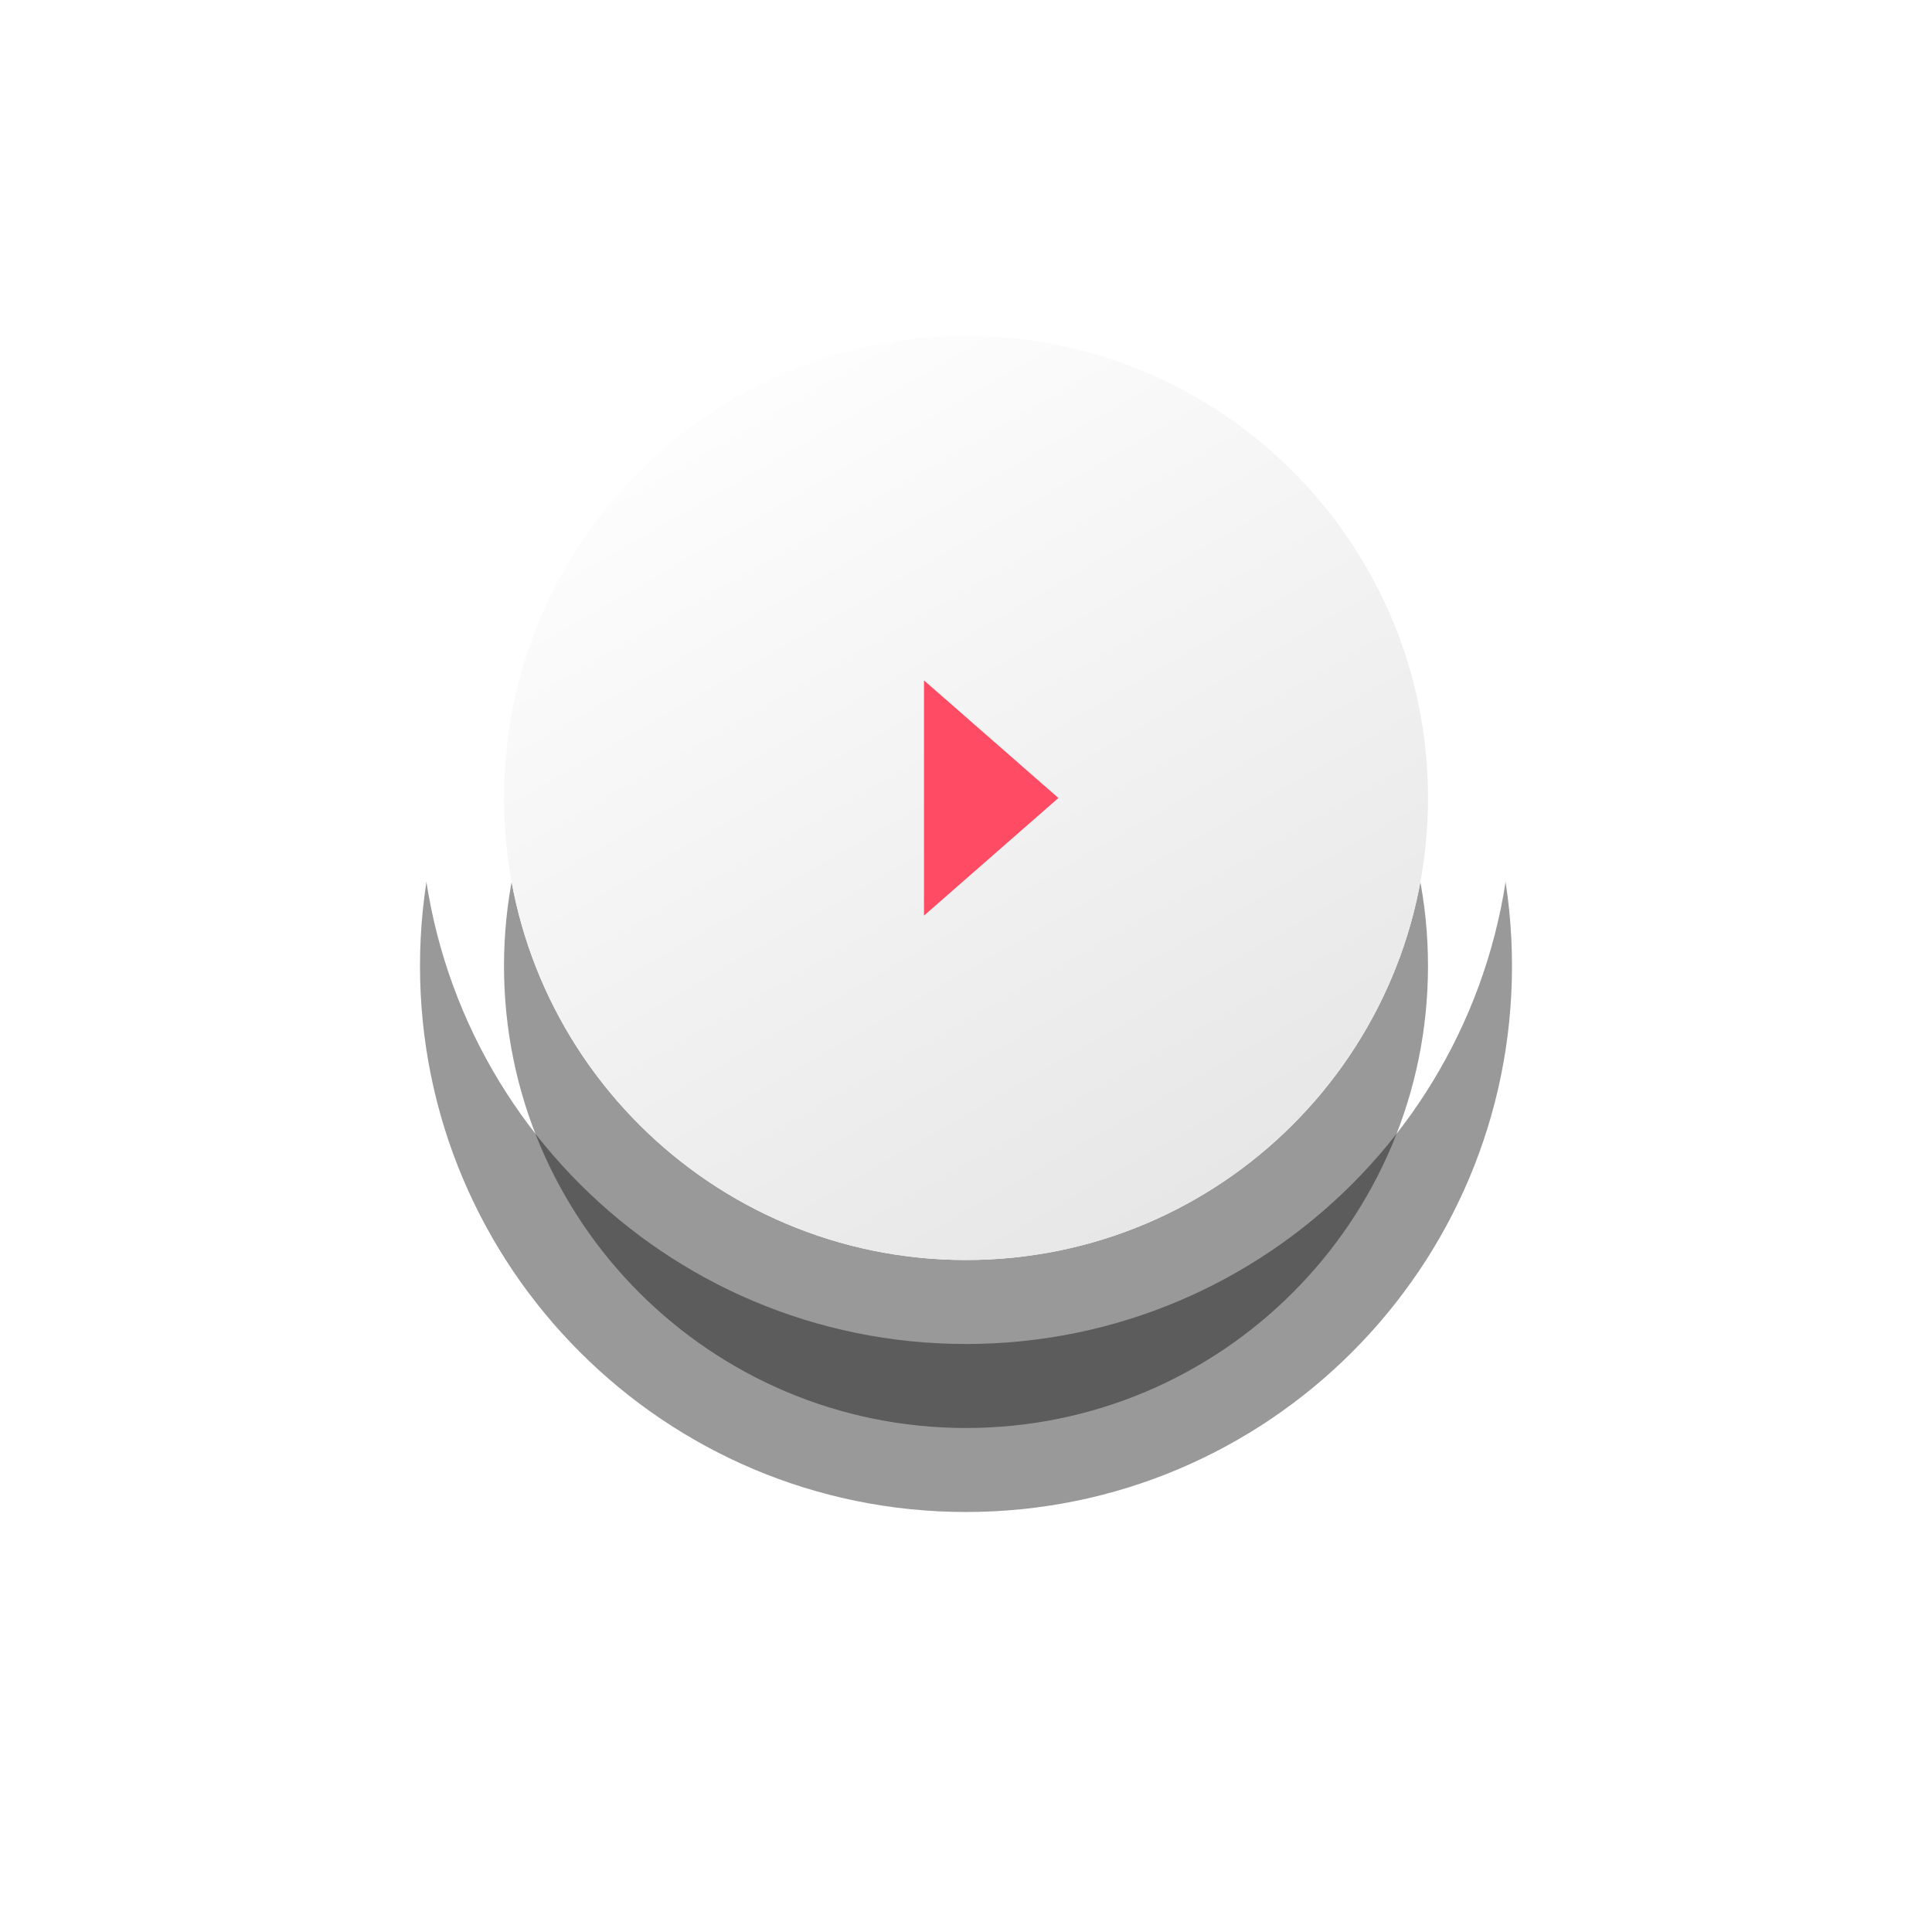 <svg id="SvgjsSvg1000" xmlns="http://www.w3.org/2000/svg" version="1.1" xmlns:xlink="http://www.w3.org/1999/xlink" xmlns:svgjs="http://svgjs.com/svgjs" width="230" height="230" viewBox="0 0 230 230"><title>Ellipse 1</title><desc>Created with Avocode.</desc><defs id="SvgjsDefs1001"><filter id="SvgjsFilter1008" width="200%" height="200%" x="-50%" y="-50%"><feMorphology id="SvgjsFeMorphology1009" operator="dilate" radius="0" result="SvgjsFeMorphology1009Out" in="SourceGraphic"></feMorphology><feOffset id="SvgjsFeOffset1010" dx="0" dy="20" result="SvgjsFeOffset1010Out" in="SvgjsFeMorphology1009Out"></feOffset><feGaussianBlur id="SvgjsFeGaussianBlur1011" stdDeviation="25 " result="SvgjsFeGaussianBlur1011Out" in="SvgjsFeOffset1010Out"></feGaussianBlur><feComposite id="SvgjsFeComposite1012" in="SvgjsFeGaussianBlur1011Out" in2="SourceAlpha" operator="out" result="SvgjsFeComposite1012Out"></feComposite></filter><filter id="SvgjsFilter1015" width="200%" height="200%" x="-50%" y="-50%"><feMorphology id="SvgjsFeMorphology1016" operator="dilate" radius="0" result="SvgjsFeMorphology1016Out" in="SourceGraphic"></feMorphology><feOffset id="SvgjsFeOffset1017" dx="0" dy="20" result="SvgjsFeOffset1017Out" in="SvgjsFeMorphology1016Out"></feOffset><feGaussianBlur id="SvgjsFeGaussianBlur1018" stdDeviation="25 " result="SvgjsFeGaussianBlur1018Out" in="SvgjsFeOffset1017Out"></feGaussianBlur><feComposite id="SvgjsFeComposite1019" in="SvgjsFeGaussianBlur1018Out" in2="SourceAlpha" operator="out" result="SvgjsFeComposite1019Out"></feComposite></filter><linearGradient id="SvgjsLinearGradient1023" gradientUnits="userSpaceOnUse" x1="1207.246" y1="3628" x2="1270.754" y2="3738"><stop id="SvgjsStop1024" stop-opacity="0" stop-color="#000000" offset="0"></stop><stop id="SvgjsStop1025" stop-opacity="0.1" stop-color="#000000" offset="0.99"></stop><stop id="SvgjsStop1026" stop-opacity="0.1" stop-color="#000000" offset="1"></stop></linearGradient></defs><path id="SvgjsPath1007" d="M1239 3618C1274.9 3618 1304 3647.1 1304 3683C1304 3718.9 1274.9 3748 1239 3748C1203.1 3748 1174 3718.9 1174 3683C1174 3647.1 1203.1 3618 1239 3618Z " fill="#000000" fill-opacity="0.4" filter="url(#SvgjsFilter1008)" transform="matrix(1,0,0,1,-1124,-3588)"></path><path id="SvgjsPath1013" d="M1239 3618C1274.9 3618 1304 3647.1 1304 3683C1304 3718.9 1274.9 3748 1239 3748C1203.1 3748 1174 3718.9 1174 3683C1174 3647.1 1203.1 3618 1239 3618Z " fill="#ffffff" fill-opacity="1" transform="matrix(1,0,0,1,-1124,-3588)"></path><path id="SvgjsPath1014" d="M1239 3628C1269.38 3628 1294 3652.62 1294 3683C1294 3713.38 1269.38 3738 1239 3738C1208.62 3738 1184 3713.38 1184 3683C1184 3652.62 1208.62 3628 1239 3628Z " fill="#000000" fill-opacity="0.4" filter="url(#SvgjsFilter1015)" transform="matrix(1,0,0,1,-1124,-3588)"></path><path id="SvgjsPath1020" d="M1239 3628C1269.38 3628 1294 3652.62 1294 3683C1294 3713.38 1269.38 3738 1239 3738C1208.62 3738 1184 3713.38 1184 3683C1184 3652.62 1208.62 3628 1239 3628Z " fill="#ffffff" fill-opacity="1" transform="matrix(1,0,0,1,-1124,-3588)"></path><path id="SvgjsPath1021" d="M1239 3628C1269.38 3628 1294 3652.62 1294 3683C1294 3713.38 1269.38 3738 1239 3738C1208.62 3738 1184 3713.38 1184 3683C1184 3652.62 1208.62 3628 1239 3628Z " fill="#ffffff" fill-opacity="1" transform="matrix(1,0,0,1,-1124,-3588)"></path><path id="SvgjsPath1022" d="M1239 3628C1269.38 3628 1294 3652.62 1294 3683C1294 3713.38 1269.38 3738 1239 3738C1208.62 3738 1184 3713.38 1184 3683C1184 3652.62 1208.62 3628 1239 3628Z " fill="url(#SvgjsLinearGradient1023)" transform="matrix(1,0,0,1,-1124,-3588)"></path><path id="SvgjsPath1027" d="M1234 3669L1250 3683L1234 3697Z " fill="#ff4b64" fill-opacity="1" transform="matrix(1,0,0,1,-1124,-3588)"></path></svg>